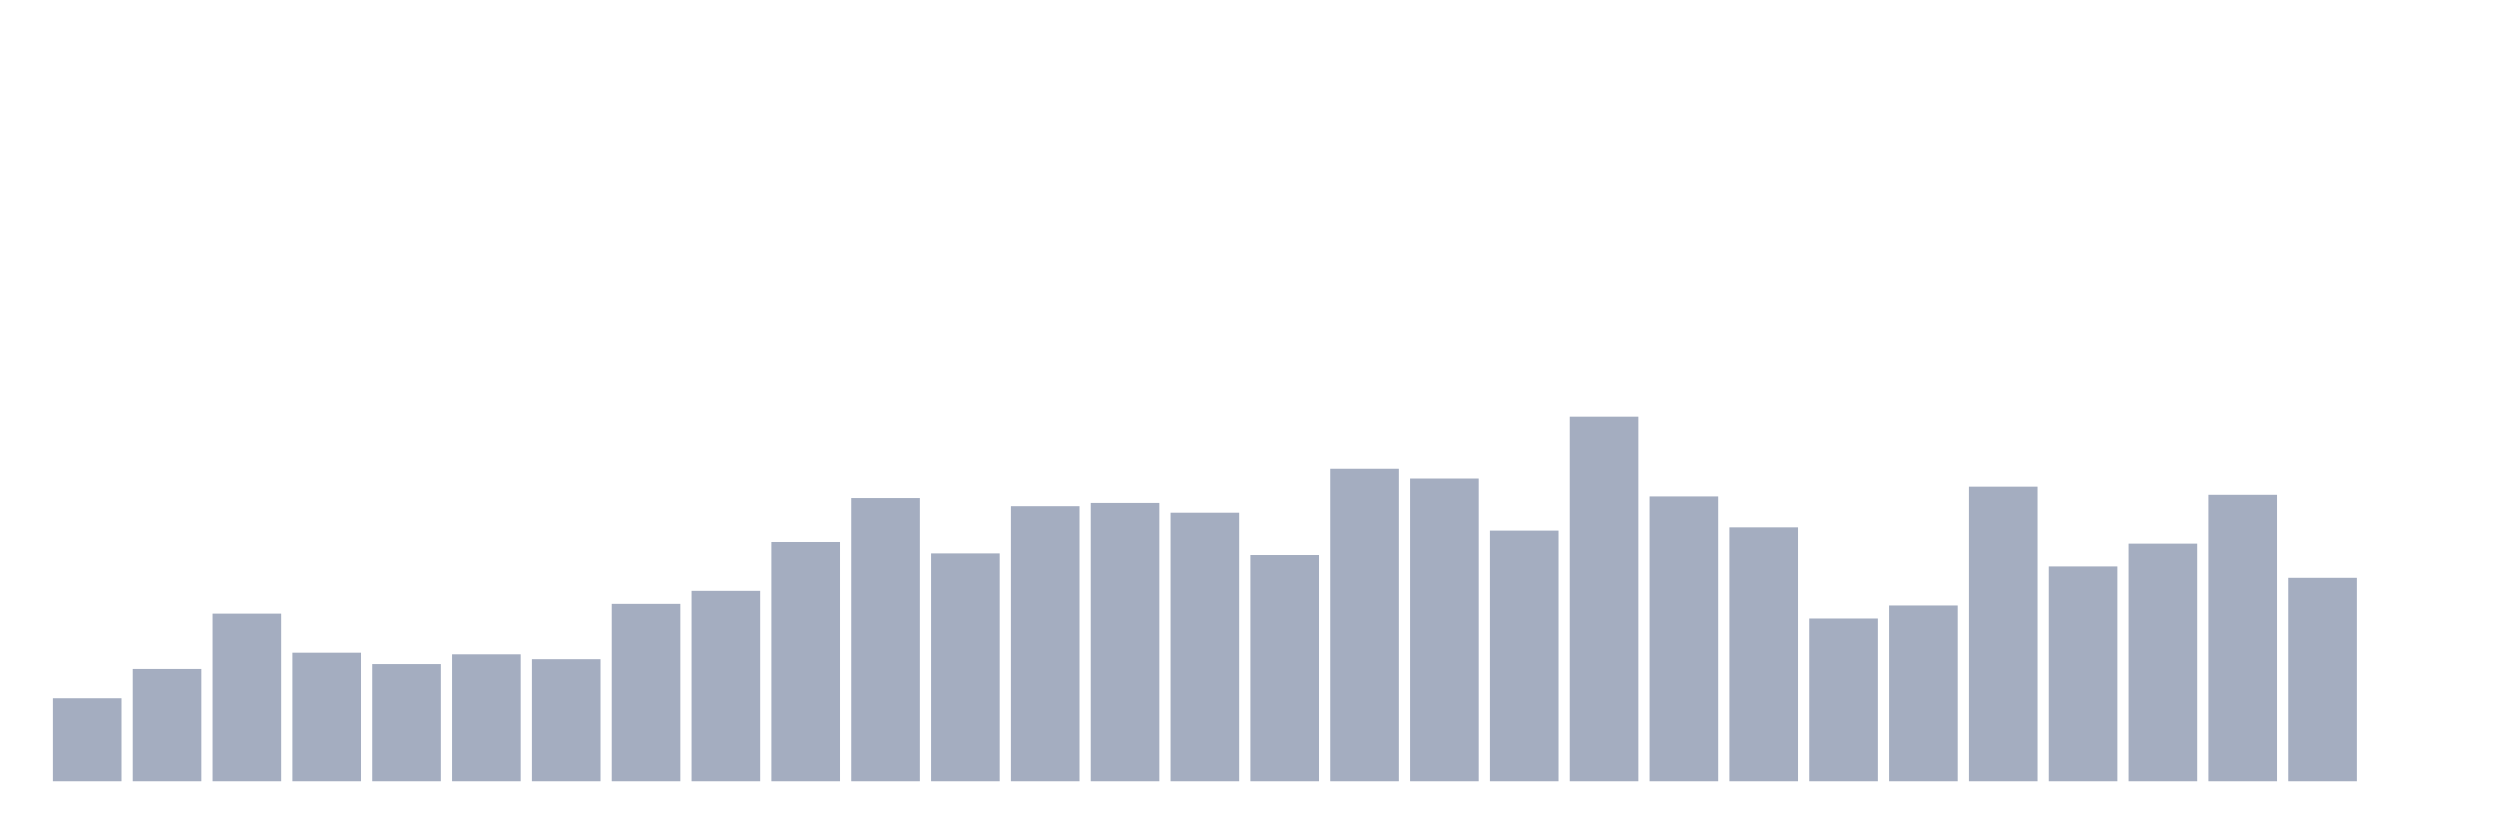 <svg xmlns="http://www.w3.org/2000/svg" viewBox="0 0 480 160"><g transform="translate(10,10)"><rect class="bar" x="0.153" width="13.175" y="124.062" height="15.938" fill="rgb(164,173,192)"></rect><rect class="bar" x="15.482" width="13.175" y="118.437" height="21.563" fill="rgb(164,173,192)"></rect><rect class="bar" x="30.81" width="13.175" y="107.812" height="32.188" fill="rgb(164,173,192)"></rect><rect class="bar" x="46.138" width="13.175" y="115.312" height="24.688" fill="rgb(164,173,192)"></rect><rect class="bar" x="61.466" width="13.175" y="117.5" height="22.5" fill="rgb(164,173,192)"></rect><rect class="bar" x="76.794" width="13.175" y="115.625" height="24.375" fill="rgb(164,173,192)"></rect><rect class="bar" x="92.123" width="13.175" y="116.562" height="23.438" fill="rgb(164,173,192)"></rect><rect class="bar" x="107.451" width="13.175" y="105.938" height="34.062" fill="rgb(164,173,192)"></rect><rect class="bar" x="122.779" width="13.175" y="103.438" height="36.562" fill="rgb(164,173,192)"></rect><rect class="bar" x="138.107" width="13.175" y="94.062" height="45.938" fill="rgb(164,173,192)"></rect><rect class="bar" x="153.436" width="13.175" y="85.625" height="54.375" fill="rgb(164,173,192)"></rect><rect class="bar" x="168.764" width="13.175" y="96.25" height="43.75" fill="rgb(164,173,192)"></rect><rect class="bar" x="184.092" width="13.175" y="87.188" height="52.812" fill="rgb(164,173,192)"></rect><rect class="bar" x="199.42" width="13.175" y="86.562" height="53.438" fill="rgb(164,173,192)"></rect><rect class="bar" x="214.748" width="13.175" y="88.438" height="51.562" fill="rgb(164,173,192)"></rect><rect class="bar" x="230.077" width="13.175" y="96.562" height="43.438" fill="rgb(164,173,192)"></rect><rect class="bar" x="245.405" width="13.175" y="80" height="60" fill="rgb(164,173,192)"></rect><rect class="bar" x="260.733" width="13.175" y="81.875" height="58.125" fill="rgb(164,173,192)"></rect><rect class="bar" x="276.061" width="13.175" y="91.875" height="48.125" fill="rgb(164,173,192)"></rect><rect class="bar" x="291.39" width="13.175" y="70" height="70" fill="rgb(164,173,192)"></rect><rect class="bar" x="306.718" width="13.175" y="85.312" height="54.688" fill="rgb(164,173,192)"></rect><rect class="bar" x="322.046" width="13.175" y="91.25" height="48.75" fill="rgb(164,173,192)"></rect><rect class="bar" x="337.374" width="13.175" y="108.75" height="31.25" fill="rgb(164,173,192)"></rect><rect class="bar" x="352.702" width="13.175" y="106.25" height="33.75" fill="rgb(164,173,192)"></rect><rect class="bar" x="368.031" width="13.175" y="83.437" height="56.563" fill="rgb(164,173,192)"></rect><rect class="bar" x="383.359" width="13.175" y="98.75" height="41.25" fill="rgb(164,173,192)"></rect><rect class="bar" x="398.687" width="13.175" y="94.375" height="45.625" fill="rgb(164,173,192)"></rect><rect class="bar" x="414.015" width="13.175" y="85" height="55" fill="rgb(164,173,192)"></rect><rect class="bar" x="429.344" width="13.175" y="100.937" height="39.063" fill="rgb(164,173,192)"></rect><rect class="bar" x="444.672" width="13.175" y="140" height="0" fill="rgb(164,173,192)"></rect></g></svg>